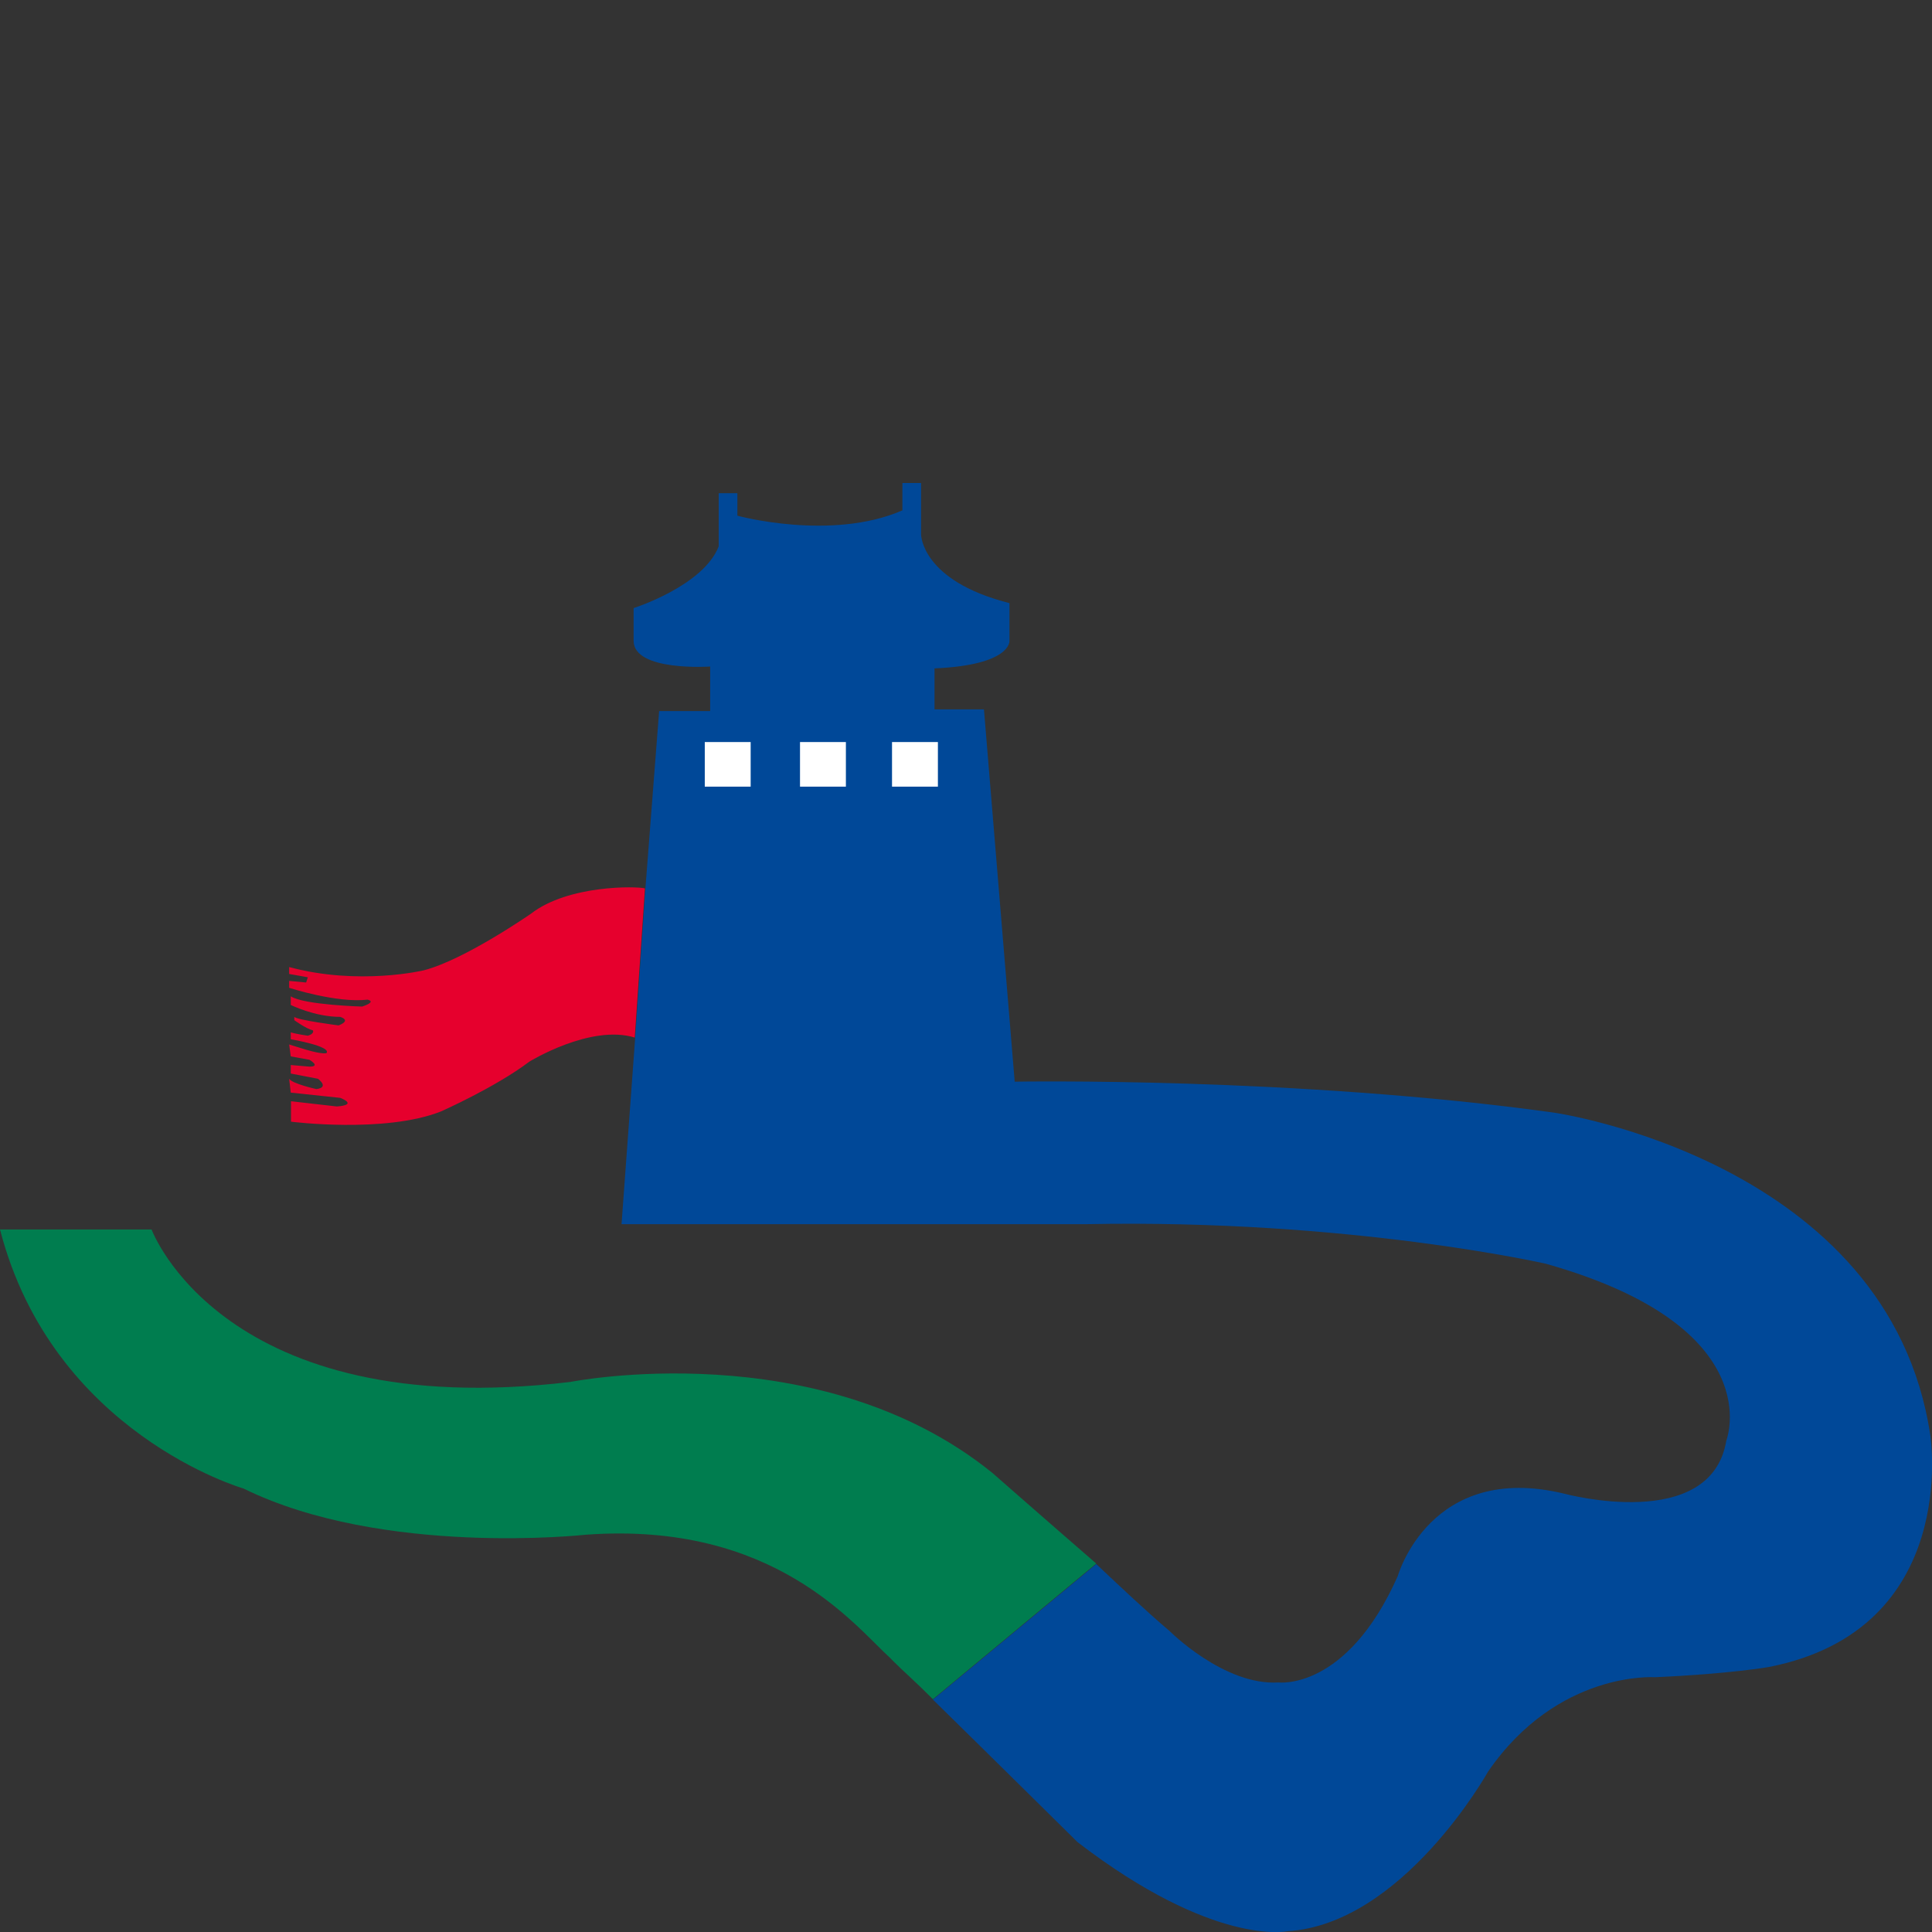 <svg width="24" height="24" viewBox="0 0 24 24" fill="none" xmlns="http://www.w3.org/2000/svg">
<rect x="0" y="0" width="24" height="24" fill="#333333" stroke="none"/>
<g clip-path="url(#clip0_944_15405)">
<path d="M6.596 11.35C6.596 11.35 5.771 11.924 5.263 12.054C5.263 12.054 4.458 12.247 3.592 12.013V12.099L3.824 12.14L3.803 12.205L3.592 12.185V12.271C3.592 12.271 4.185 12.463 4.564 12.418C4.564 12.418 4.69 12.439 4.499 12.504C4.499 12.504 3.78 12.484 3.612 12.377V12.484C3.612 12.484 3.909 12.632 4.226 12.632C4.226 12.632 4.373 12.673 4.206 12.738C4.206 12.738 3.698 12.673 3.656 12.632V12.673C3.656 12.673 3.803 12.78 3.888 12.8C3.888 12.8 3.909 12.842 3.824 12.866C3.824 12.866 3.677 12.845 3.612 12.824V12.91C3.612 12.91 4.12 12.996 4.056 13.082C4.056 13.082 4.015 13.102 3.803 13.04L3.592 12.975L3.612 13.123L3.844 13.165C3.844 13.165 3.991 13.25 3.844 13.25L3.612 13.23V13.336L3.95 13.401C3.95 13.401 4.097 13.508 3.93 13.529C3.93 13.529 3.633 13.464 3.592 13.401L3.612 13.573L4.226 13.638C4.226 13.638 4.458 13.724 4.185 13.745L3.615 13.68V13.934C3.615 13.934 4.778 14.082 5.477 13.807C5.477 13.807 6.153 13.508 6.576 13.188C6.576 13.188 7.336 12.72 7.885 12.889L8.012 11.036C7.909 11.009 7.063 10.989 6.596 11.35Z" fill="#E6002D"/>
<path d="M12.329 18.298C10.173 16.551 7.084 17.167 7.084 17.167C2.769 17.682 1.883 15.273 1.883 15.273H0C0.655 17.81 3.025 18.491 3.025 18.491C4.758 19.343 7.275 19.065 7.275 19.065C9.621 18.893 10.617 20.196 11.06 20.598C11.06 20.598 11.081 20.619 11.101 20.64C11.207 20.747 11.377 20.895 11.589 21.108L13.618 19.423C12.963 18.855 12.329 18.298 12.329 18.298Z" fill="#007D4F"/>
<path d="M23.979 17.83C23.471 14.42 19.307 13.822 19.307 13.822C16.094 13.375 12.605 13.437 12.605 13.437L12.223 8.812H11.609V8.303C12.561 8.262 12.54 7.963 12.54 7.963V7.492C11.442 7.214 11.442 6.639 11.442 6.639V6H11.21V6.34C10.323 6.725 9.16 6.406 9.16 6.406V6.127H8.928V6.787C8.737 7.279 7.871 7.554 7.871 7.554V7.96C7.871 8.345 8.822 8.28 8.822 8.28V8.833H8.188L8.018 11.03L7.891 12.883L7.721 15.207H13.495C16.772 15.142 19.204 15.699 19.204 15.699C21.994 16.486 21.445 17.895 21.445 17.895C21.254 19.047 19.436 18.556 19.436 18.556C17.765 18.15 17.363 19.58 17.363 19.58C16.728 21.007 15.883 20.9 15.883 20.9C15.207 20.942 14.529 20.261 14.529 20.261C14.252 20.027 13.935 19.728 13.618 19.429L11.589 21.113C12.308 21.818 13.386 22.884 13.386 22.884C15.078 24.184 15.988 23.991 15.988 23.991C17.427 23.905 18.485 22.008 18.485 22.008C19.351 20.749 20.558 20.835 20.558 20.835C21.489 20.794 21.974 20.708 21.974 20.708C24.358 20.24 23.979 17.83 23.979 17.83Z" fill="#004898"/>
<path d="M10.508 9.218H9.938V9.772H10.508V9.218Z" fill="white"/>
<path d="M9.325 9.218H8.755V9.772H9.325V9.218Z" fill="white"/>
<path d="M11.651 9.218H11.081V9.772H11.651V9.218Z" fill="white"/>
</g>
<defs>
<clipPath id="clip0_944_15405">
<rect width="24" height="18" fill="white" transform="translate(0 6)"/>
</clipPath>
</defs>
</svg>
